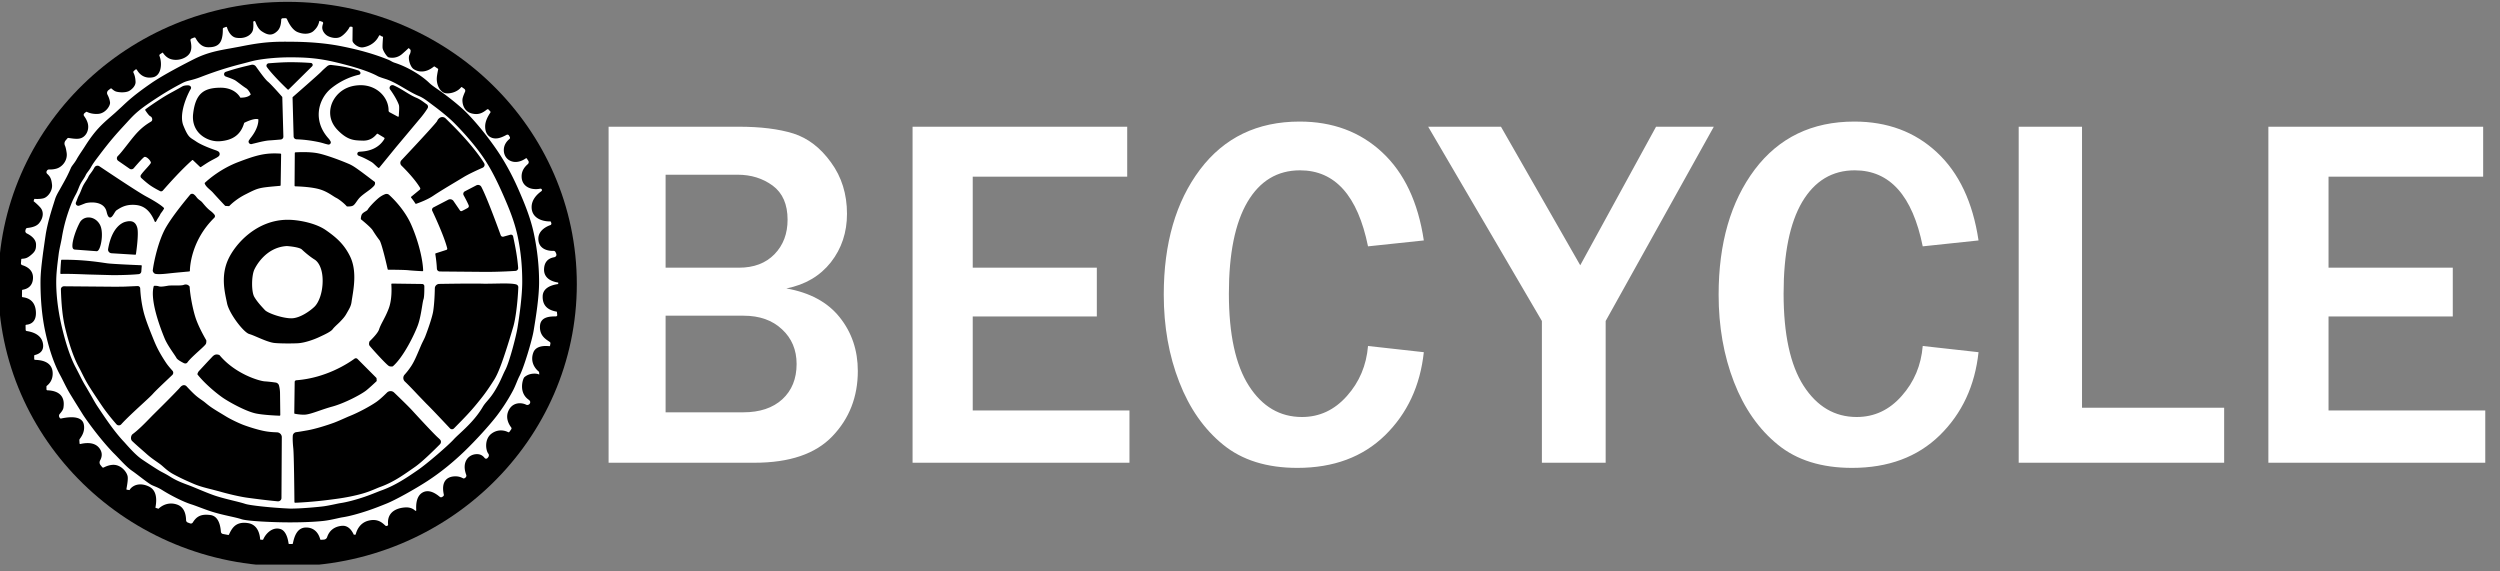 <?xml version="1.0" encoding="utf-8"?>
<svg viewBox="0 0 140 32" width="140px" height="32px" xmlns="http://www.w3.org/2000/svg">
  <rect x="0" y="0" width="140" height="32" fill="#808080" stroke="none"/>
  <defs>
    <clipPath id="A">
      <path d="M0 1089.954h1080V0H0z"/>
    </clipPath>
  </defs>
  <g clip-path="url(#A)" transform="matrix(0.03, 0, 0, -0.029, -0.001, -1090.251)" style="transform-origin: 0.001px 1090.25px;">
    <path d="M 1076.723 541.669 C 1076.723 240.687 834.957 -3.308 536.723 -3.308 C 238.489 -3.308 -3.277 240.687 -3.277 541.669 C -3.277 842.651 238.489 1086.646 536.723 1086.646 C 834.957 1086.646 1076.723 842.651 1076.723 541.669"/>
    <path d="M543.686 475.562c-16.18 0-43.578 9.645-49.241 15.938l-.769.853c-6.365 7.066-13.579 15.075-18.969 24.506-5.537 9.69-5.501 40.286.063 52.804 1.952 4.394 20.235 42.976 60.608 45.401 6.448-.399 23.841-2.362 28.186-6.707 5.883-5.883 15.911-14.429 23.696-19.383 7.255-4.618 15.009-17.76 15.009-40.797 0-24.167-7.655-42.64-15.242-50.227-8.614-8.614-26.842-21.675-41.756-22.353-.513-.023-1.042-.035-1.585-.035m-2.294 494.533c-12.434 0-25.562-1-38.257-1.967l-1.422-.109a4.63 4.63 0 0 1-3.877-2.665 4.6 4.6 0 0 1 .385-4.655c12.013-17.225 38.429-42.992 38.695-43.25s.608-.387.951-.387a1.36 1.36 0 0 1 .976.41l43.755 44.707a3.79 3.79 0 0 1 .845 4.029c-.533 1.411-1.797 2.357-3.3 2.469-12.962.967-25.276 1.418-38.751 1.418m-59.18-110.199c.264-3.207.377-17.314-14.826-36.652-.258-.327-.723-1.049-1.593-2.404l-1.013-1.573a4.68 4.68 0 0 1-.192-4.845c.839-1.543 2.427-2.501 4.144-2.501a4.87 4.87 0 0 1 1.31.183c1.727.482 3.435.906 5.414 1.397l5.522 1.4c6.881 1.799 16.224 3.841 21.807 4.174 4.714.28 9.316.686 13.767 1.078l7.361.627a5.49 5.49 0 0 1 5.056 5.616l-2.002 76.069c-.008.309-.121.606-.32.843-.809.962-19.884 23.619-26.825 29.492-5.067 4.288-16.99 21.604-22.081 28.997-1.504 2.185-3.985 3.488-6.639 3.488a8.06 8.06 0 0 1-1.894-.225l-2.34-.562-11.215-2.765c-11.897-3.112-21.756-5.903-34.133-10.197-1.936-.672-3.209-2.43-3.245-4.479a4.79 4.79 0 0 1 3.092-4.595l3.689-1.386c7.424-2.659 12.596-4.972 14.958-6.69 2.229-1.621 4.66-3.528 7.234-5.547 4.109-3.226 8.359-6.56 12.033-8.898 4.588-2.92 7.881-9.93 8.8-12.054-1.101-1.506-5.606-6.251-18.622-6.251l-.844.007c-1.958 3.793-11.498 19.226-37.032 19.226-.391 0-.787-.004-1.186-.011-16.291-.296-26.944-3.589-34.542-10.677-8.273-7.719-13.14-20.3-15.315-39.593-1.645-14.579 2.121-27.472 10.888-37.284 8.787-9.833 22.475-15.941 35.724-15.941.992 0 1.985.035 2.952.104 25.015 1.787 39.565 13.077 45.741 35.512 2.591 1.368 14.589 7.462 22.766 7.462 1.403 0 2.611-.184 3.601-.545m135.164 104.905a10.15 10.15 0 0 1-6.761-2.575c-3.57-3.179-8.35-7.557-10.845-10.365-4.168-4.688-52.729-48.509-53.219-48.951a1.37 1.37 0 0 1-.45-1.05l1.992-75.184c.077-2.933 2.439-5.325 5.376-5.444 14.166-.577 26.99-2.242 41.581-5.397 2.964-.641 6.821-1.705 11.157-3.078 1.18-.375 3.16-.897 6.052-1.598a4.38 4.38 0 0 1 1.026-.124c1.489 0 2.888.811 3.654 2.117a4.19 4.19 0 0 1 .036 4.207c-1.332 2.378-2.298 3.891-2.952 4.624-17.428 19.546-19.899 39.128-18.902 52.114 1.358 17.706 10.181 34.88 23.601 45.942 20.758 17.112 41.209 23.563 51.552 25.884a3.35 3.35 0 0 1 2.432 2.146 3.36 3.36 0 0 1-.512 3.209l-1.597 2.055c-.16.206-.377.363-.624.45-14.039 4.936-26.905 7.855-44.41 10.075l-6.946.867a10.31 10.31 0 0 1-1.241.076m87.095-132.772a1.3 1.3 0 0 0 .687-.198l11.719-7.303c.898-.56 1.182-1.723.648-2.65-10.457-18.118-28.219-23.169-41.279-24.215l-5.598-.471a3.95 3.95 0 0 1-3.605-3.359 3.95 3.95 0 0 1 2.378-4.316l2.869-1.195c6.14-2.478 12.262-5.614 20.47-10.483 2.737-1.624 4.765-3.613 7.332-6.131 1.665-1.633 3.551-3.483 5.932-5.507a1.36 1.36 0 0 1 .885-.326 1.57 1.57 0 0 1 .136.007c.369.037.707.223.937.515l30.921 39.198 43.169 53.296c6.401 7.608 12.439 15.975 16.151 22.381a5.68 5.68 0 0 1-1.549 7.437l-3.631 2.711c-5.079 3.825-9.876 7.438-15.744 9.953-7.187 3.081-13.712 7.226-20.62 11.614-6.819 4.332-13.87 8.811-21.902 12.423a5.27 5.27 0 0 1-2.175.464 5.4 5.4 0 0 1-1.775-.3c-1.625-.562-2.853-1.824-3.37-3.462-.52-1.647-.236-3.397.778-4.801 5.902-8.167 13.397-20.994 16.303-29.711.983-2.949.522-10.12.151-15.882l-.312-5.689c-.023-.755-.652-1.206-1.245-1.206-.208 0-.411.054-.603.16l-15.05 8.333c-.023.013-.046.024-.069.035-1.269.61-2.078 1.921-2.061 3.34.139 12.107-4.989 24.318-14.069 33.503-9.883 9.997-23.373 15.502-37.986 15.502a58.3 58.3 0 0 1-2.165-.04c-35.325-1.288-48.139-26.559-51.225-34.274-3.513-8.784-9.492-31.515 10.827-52.818 18.157-19.036 30.013-19.402 45.023-19.867l1.543-.048a34.2 34.2 0 0 1 1.148-.019c13.922 0 21.118 8.376 24.576 12.402l.479.556c.244.28.597.441.971.441M298.382 721.437a4.07 4.07 0 0 1 2.317-.721c1.246 0 2.437.559 3.268 1.532l.889 1.042c9.007 10.555 32.934 38.593 54.018 57.797a.86.86 0 0 0 .581.223.88.88 0 0 0 .62-.254l13.334-13.166a1.36 1.36 0 0 1 .96-.394c.273 0 .549.082.786.249a467.19 467.19 0 0 0 10.526 7.182c5.255 3.494 9.8 5.97 14.613 8.591l4.133 2.264c.96.531 2.03 1.339 3.164 2.194l.116.088c1.641 1.237 2.522 3.2 2.357 5.25a5.93 5.93 0 0 1-3.157 4.793c-2.194 1.158-2.951 1.469-3.329 1.602-7.841 2.758-27.211 9.981-37.69 17.446-1.826 1.301-3.449 2.363-4.882 3.301-7.557 4.946-10.685 6.993-18.695 27.313-7.117 18.053 1.544 46.768 12.023 67.622.345.686.824 1.514 1.426 2.461 1.061 1.673 1.201 3.405.391 4.877-.926 1.686-2.942 2.692-5.394 2.692-4.609 0-8.115-.704-10.421-2.092-6.475-3.898-11.599-6.79-16.553-9.585-7.451-4.205-13.885-7.837-22.476-13.548-12.802-8.512-22.269-15.208-29.789-21.073-.553-.431-.69-1.21-.317-1.803 6.676-10.617 9.062-11.572 9.846-11.886 1.328-.531 2.893-2.696 3.106-5.267.123-1.488-.187-3.539-2.36-4.859-19.388-11.772-28.782-24.147-41.783-41.273l-4.617-6.086c-6.478-8.551-11.158-14.729-15.434-19.047-1.226-1.238-1.872-2.946-1.772-4.686s.939-3.371 2.302-4.465l21.412-15.355c.978-.701 2.13-1.072 3.331-1.072a5.7 5.7 0 0 1 4.4 2.066c10.31 12.427 16.852 19.667 19.443 21.518.389.277.841.413 1.382.413 2.125 0 5.361-2.135 8.052-5.311 2.268-2.679 3.287-5.091 3.12-6.091-.279-1.678-4.972-7.051-8.742-11.368s-7.672-8.786-9.839-12.218c-1.271-2.011-.822-4.625 1.037-6.117.799-.776 9.073-8.761 16.435-14.052 7.206-5.179 16.84-10.199 17.862-10.727m527.23 142.72a8.58 8.58 0 0 1-5.358-1.883c-1.93-1.553-3.356-3.484-4.237-5.74-1.148-2.734-27.349-32.488-66.75-75.799a7.53 7.53 0 0 1 .211-10.351c7.179-7.282 24.926-26.029 34.645-42.776.726-1.252.459-2.836-.638-3.768l-15.786-13.419c-.556-.472-.642-1.298-.195-1.875 1.962-2.534 3.651-4.851 5.164-7.086.826-1.22 1.669-2.547 2.655-4.178.253-.419.701-.659 1.168-.659a1.35 1.35 0 0 1 .465.082c7.448 2.7 21.447 8.279 31.515 15.303 11.275 7.866 29.17 18.949 43.549 27.854l13.454 8.371c9.873 6.216 26.441 14.003 35.437 18.09 1.62.737 2.853 2.134 3.383 3.833.527 1.689.309 3.526-.597 5.039a202.15 202.15 0 0 1-6.003 9.441c-17.528 25.886-40.804 51.095-53.119 63.818l-2.102 2.176-10.729 10.982a8.6 8.6 0 0 1-6.132 2.545m-312.959-70.186c-22.077 0-38.149-4.943-68.072-16.77-31.546-12.467-53.922-32.041-62.079-39.878-.369-.355-.509-.887-.361-1.377 1.325-4.414 5.556-8.287 9.647-12.033 2.075-1.9 4.221-3.865 5.86-5.802 5.815-6.872 22.264-24.919 22.429-25.1.239-.263.571-.421.924-.443l6.11-.382c.028-.002.057-.003.085-.003.371 0 .729.152.987.422 4.681 4.902 14.845 14.328 30.328 22.392l1.265.659c23.203 12.09 23.203 12.09 62.873 15.692.695.063 1.231.641 1.242 1.34l.868 59.534c.011.727-.551 1.335-1.277 1.382-3.84.247-7.382.367-10.829.367m53.21 2.504c-4.65 0-9.459-.14-14.294-.418-.719-.04-1.282-.633-1.287-1.353l-.414-62.935c-.005-.742.585-1.353 1.327-1.373 8.894-.246 31.145-1.302 45.638-5.776 10.58-3.265 18.626-8.64 24.499-12.565 2.462-1.645 4.587-3.065 6.34-3.941 5.144-2.572 14.921-10.674 19.374-16.054.245-.297.604-.476.989-.494.758-.035 1.498-.052 2.2-.052 4.384 0 7.52.685 9.32 2.035 2.252 1.689 3.995 4.275 6.011 7.269 2.03 3.012 4.331 6.426 7.618 9.541 3.507 3.322 8.089 6.769 12.131 9.81 3.832 2.884 7.142 5.373 9.225 7.457a68.23 68.23 0 0 0 1.251 1.211c2.587 2.464 5.032 4.791 4.1 9.444-.067.33-.254.625-.525.827-3.54 2.628-7.651 5.914-11.627 9.092l-12.562 9.76-4.145 3.074c-5.659 4.248-12.703 9.534-19.922 12.71-21.343 9.392-44.843 17.76-57.148 20.35-7.503 1.58-16.956 2.381-28.099 2.381M247.426 694.698c14.095 0 30.027-3.825 41.327-32.199a1.36 1.36 0 0 1 1.161-.856c.036-.004.072-.005.108-.005.478 0 .925.252 1.173.668a45.4 45.4 0 0 1 1.575 2.848c.894 1.778 1.95 3.447 2.971 5.061 1.305 2.063 2.538 4.012 3.424 6.123.445 1.058 1.371 2.337 2.444 3.818 1.247 1.723 2.66 3.674 3.938 6.079l.544 1.057c.263.526.161 1.161-.255 1.577-7.237 7.249-23.697 16.832-32.865 21.898-14.472 7.998-65.936 43.478-87.39 58.362-1.066.739-2.311 1.13-3.601 1.13a6.41 6.41 0 0 1-5.517-3.18c-.514-.883-1.003-1.76-1.455-2.609-1.844-3.473-3.935-6.36-5.779-8.907-1.769-2.442-3.296-4.551-4.13-6.539-1.247-2.966-3.06-5.833-4.979-8.868-1.609-2.543-3.273-5.174-4.719-8.05-1.38-2.744-2.496-5.636-3.676-8.698-1.397-3.62-2.841-7.364-4.814-11.041-.966-1.8-1.856-4.267-2.797-6.879-.717-1.992-1.459-4.051-2.263-5.883a4.72 4.72 0 0 1 .37-4.554c.904-1.384 2.413-2.211 4.035-2.211.545 0 1.088.094 1.617.279 2.73.955 5.478 2.107 7.686 3.032l3.637 1.473c1.851.674 6.708 1.675 12.505 1.675 8.686 0 23.782-2.33 27.29-17.933 1.758-7.817 3.715-11.153 6.546-11.153 2.867 0 5.125 3.795 7.515 7.814 1.51 2.54 3.072 5.165 4.393 6.066 6.929 4.725 15.554 10.605 29.981 10.605m-82.01-24.374c-7.168 0-13.378-3.767-16.611-10.076-7.847-15.315-13.847-35.119-13.659-45.086.034-1.789.123-6.54 4.578-6.885l40.763-3.16c.035-.003.071-.004.105-.004.067 0 .133.005.199.015 1.558.229 2.96 1.59 4.284 4.16 4.498 8.728 8.156 33.93 1.532 46.871-4.473 8.737-12.593 14.165-21.191 14.165m76.634-7.19c-2.355 0-5.02-.427-8.147-1.306-5.764-1.621-25.114-10.198-32.113-52.501-.325-1.961.197-3.976 1.43-5.529 1.225-1.541 3.054-2.497 5.019-2.623l44.077-2.813c.03-.002.059-.004.088-.004.672 0 1.251.494 1.35 1.168.233 1.593 5.692 39.167 2.455 51.037-2.307 8.46-6.939 12.571-14.159 12.571m479.514 52.625a6.96 6.96 0 0 1-2.424-.435c-4.335-1.609-9.123-4.563-13.137-8.105-8.656-7.638-17.851-18.237-19.692-21.921-.569-1.138-2.475-2.316-4.316-3.456-2.526-1.561-5.388-3.332-6.705-5.965-.963-1.926-1.548-4.688-1.738-8.208-.023-.427.155-.84.481-1.116 11.781-9.968 19.441-17.412 21.571-20.962 4.27-7.116 8.602-13.615 12.876-19.313 3.136-4.181 10.734-35.158 15.128-55.819.133-.628.687-1.078 1.33-1.081 8.973-.034 30.62-.205 37.8-1.05 5.435-.639 16.971-1.337 25.692-1.809.024-.002.049-.002.074-.002a1.36 1.36 0 0 1 .952.387c.273.266.423.634.412 1.016-.524 19.045-7.579 53.687-22.159 88.149-12.419 29.354-34.754 51.64-41.302 57.771-1.323 1.238-3.043 1.919-4.843 1.919m118.699-10.32c-1.267 0-2.523-.327-3.634-.946l-27.449-14.748c-2.428-1.306-3.417-4.283-2.252-6.778 5.729-12.276 23.155-51.947 27.913-72.519.266-1.149-.364-2.324-1.466-2.732l-19.893-6.635c-.631-.211-1.019-.846-.917-1.504 1.559-10.087 2.553-19.606 2.952-28.292.137-2.973 2.571-5.309 5.543-5.319l73.343-.669 12.125-.118c27.772 0 52.898 1.723 55.672 1.92 1.44.102 2.752.758 3.696 1.849a5.56 5.56 0 0 1 1.336 4.078c-1.573 21.397-5.257 40.511-8.896 58.255l-.534 2.567a4.13 4.13 0 0 1-4.017 3.268 4.09 4.09 0 0 1-1.141-.163l-12.787-3.694a4.26 4.26 0 0 0-1.178-.168c-1.797.001-3.405 1.141-3.999 2.84-5.946 16.981-26.126 73.907-36.191 93.463-1.183 2.297-3.523 3.724-6.107 3.724-1.227 0-2.435-.334-3.497-.964l-21.361-11.502a5.62 5.62 0 0 1-2.072-7.456c2.526-4.76 7.108-13.612 9.409-19.407.772-1.944.027-4.104-1.772-5.137-3.155-1.813-7.599-4.308-10.847-5.899-.392-.192-.809-.289-1.241-.289-.952 0-1.831.476-2.35 1.272l-12.172 18.39c-1.392 2.074-3.716 3.313-6.216 3.313m-481.584 10.569a4.97 4.97 0 0 1-3.893-1.864c-20.936-26.023-35.511-46.367-44.555-62.196-14.769-25.845-23.433-68.869-25.118-84.528a1.35 1.35 0 0 1 .062-.575c1.351-4.076 3.681-5.272 5.397-5.558 1.765-.294 3.871-.437 6.44-.437 6.037 0 13.315.797 20.251 1.613 7.626.898 29.465 2.949 35.976 3.557.698.065 1.233.648 1.239 1.349.042 5.779 1.678 57.746 45.488 102.265a4.55 4.55 0 0 1 .43 5.898c-1.878 2.569-4.65 5.322-7.806 7.749-5.645 4.343-10.65 10.598-13.64 14.336l-1.608 1.987c-1.178 1.414-2.603 2.51-4.111 3.669-2.156 1.659-4.386 3.374-6.484 6.371-1.665 2.378-3.42 4.218-5.217 5.469-.842.585-1.828.895-2.851.895M122.787 561.366c11.229 0 25.844-.572 41.318-1.178l46.349-1.29c22.641 0 40.219 1.036 48.393 1.923a5.56 5.56 0 0 1 4.944 5.105l.234 3.316c.172 2.555.351 5.196.613 7.267.048.379-.065.761-.311 1.052a1.37 1.37 0 0 1-.986.484c-8.657.36-52.374 2.23-62.834 3.657l-5.815.855c-14.151 2.139-40.491 6.119-75.223 6.119-1.329 0-2.676-.006-4.029-.018-.701-.006-1.284-.543-1.347-1.242-.721-7.937-1.197-16.051-1.455-24.804-.011-.378.136-.745.406-1.011a1.36 1.36 0 0 1 .958-.394c.02 0 .039.001.059.001 2.476.107 5.33.158 8.726.158m414.268 104.455c-57.799 0-98.476-46.652-111.716-78.009-12.52-29.652-6.493-58.948-2.505-78.334l1.001-4.935c3.87-19.739 30.877-56.318 41.491-59.351 3.735-1.067 9.396-3.571 15.389-6.221 10.109-4.471 21.567-9.539 30.283-10.88 4.366-.671 15.079-1.105 27.293-1.105 6.572 0 12.76.135 17.423.38 13.618.717 31.091 7.572 39.269 11.509l2.262 1.085c9.547 4.575 20.368 9.759 23.853 14.638 2.073 2.903 5.46 6.178 8.734 9.344 2.172 2.101 4.224 4.084 5.758 5.837.383.438.842.94 1.359 1.503 2.582 2.821 6.485 7.083 9.479 12.611l2.302 4.161c3.649 6.525 6.533 11.678 7.449 18.708.359 2.746.857 5.924 1.385 9.289 3.328 21.223 8.357 53.295-4.353 79.644-11.013 22.834-24.923 35.729-45.226 50.286-17.992 12.899-48.02 19.31-68.307 19.808l-2.623.032M289.16 538.336a41.43 41.43 0 0 1-.942-.011c-.605-.013-1.129-.423-1.288-1.006-7.25-26.671 11.833-79.213 20.374-100.565 3.856-9.64 11.168-20.754 16.508-28.87 2.508-3.813 4.674-7.105 5.58-8.916 1.562-3.123 8.284-7.097 13.648-9.881a6.44 6.44 0 0 1 2.916-.717c1.633 0 3.02.686 3.808 1.882 3.769 5.724 13.517 14.901 21.349 22.275 8.335 7.847 12.717 12.038 13.408 14.112.592 1.776.789 3.847.586 6.157-.016.193-.075.38-.169.549-5.358 9.543-15.091 27.938-20.08 43.903-5.101 16.322-10.048 43.385-10.804 59.095a1.36 1.36 0 0 1-.263.742c-1.807 2.463-4.242 3.765-7.042 3.765-1.299 0-2.652-.278-4.023-.826-2.422-.969-8.14-1.103-13.958-1.103l-2.991.008-2.848.007c-4.121 0-7.275-.075-9.269-.437l-.963-.176c-3.76-.688-8.439-1.545-12.165-1.545-1.796 0-3.235.199-4.279.59-1.713.642-4.1.968-7.093.968m442.685 4.288c-.376 0-.736-.155-.994-.429a1.37 1.37 0 0 1-.368-1.037c.483-6.533 1.557-29.217-4.891-46.784-3.554-9.682-7.293-17.049-10.591-23.549-3.062-6.036-5.706-11.247-7.443-16.803-1.547-4.951-7.627-12.85-17.583-22.843a1.36 1.36 0 0 1-.341-.571c-1.04-3.471-.993-6.092.139-7.79 2.092-3.138 31.126-36.545 36.2-39.364 1.166-.647 2.641-.975 4.384-.975.74 0 1.544.059 2.387.175.272.038.526.157.729.341 19.995 18.084 40.202 61.61 46.35 78.689 4.078 11.328 6.431 26.298 8.149 37.228.95 6.044 1.77 11.263 2.51 13.235 1.467 3.915 1.685 16.024 1.61 25.493-.018 2.28-1.888 4.162-4.168 4.194l-56.079.79m-67.561-144.211c-.918 0-1.79-.294-2.522-.85-11.401-8.662-52.925-37.263-108.586-41.631-1.744-.136-3.076-1.553-3.098-3.296l-.756-60.062c-.008-.656.452-1.226 1.095-1.356 4.033-.815 10.25-1.786 16.956-1.786 7.126 0 16.478 3.338 28.318 7.564 7.377 2.633 15.738 5.617 24.666 8.129 22.646 6.369 54.31 23.533 63.79 31.555 5.729 4.847 13.29 12.066 18.625 17.27.281.274.43.656.41 1.049l-.245 4.658c-.017.328-.152.639-.38.876l-35.259 36.598a4.21 4.21 0 0 1-3.014 1.282m-259.794 7.304c-3.583 0-6.083-2.002-8.953-5.232-1.338-1.505-4.017-4.406-7.12-7.765l-17.5-19.543c-1.053-1.474-1.845-3.183-2.353-5.078-.11-.408-.024-.843.232-1.18 14.107-18.543 38.136-38.82 49.933-46.685 13.812-9.208 42.276-25.127 59.858-28.643 13.149-2.63 32.717-3.713 43.211-4.125.018 0 .036-.001.054-.001.353 0 .692.137.947.383.268.258.419.615.418.987l-.516 43.607c-.186 4.821-.832 9.345-1.922 13.447-.79 2.973-3.281 5.181-6.347 5.624-5.572.806-13.601 1.853-20.206 2.265-10.158.635-55.252 14.309-84.428 50.601a1.36 1.36 0 0 1-.628.438c-1.824.614-3.311.9-4.68.9M119.468 537.391c-1.572 0-3.041-.621-4.137-1.748a5.74 5.74 0 0 1-1.639-4.197c.846-31.004 3.314-54.389 7.767-73.596 7.69-33.163 16.409-59.073 25.916-77.011 1.943-3.665 3.809-7.533 5.785-11.628 3.445-7.14 7.35-15.232 12.431-23.701 6.652-11.086 14.241-22.774 20.338-32.166l3.116-4.803c7.475-11.552 17.013-24.217 28.352-37.642 1.117-1.322 2.75-2.08 4.48-2.08a5.84 5.84 0 0 1 4.417 2.016c9.121 10.53 25.427 26.072 38.53 38.559 9.45 9.007 17.61 16.785 20.616 20.336 4.6 5.437 18.387 18.945 28.453 28.809l7.709 7.576a6.06 6.06 0 0 1 .322 8.243c-4.075 4.716-8.685 10.221-11.969 15.297-2.653 4.1-9.411 14.811-14.856 25.702-4.411 8.82-7.419 16.573-10.073 23.414l-.589 1.517c-6.189 15.944-13.204 34.015-16.721 49.184-3.254 14.034-5.329 29.214-6.002 43.9-.115 2.514-2.181 4.484-4.702 4.484l-.15-.002-10.904-.497-13.51-.614c-3.813-.132-10.569-.198-20.083-.198l-92.815.845-.082.001m762.699 5.24c-19.742 0-47.358-.415-62.062-.663-4.65-.077-8.357-3.789-8.439-8.449-.311-17.428-1.306-32.127-2.958-43.688-1.619-11.334-9.769-35.599-14.851-49.144-1.003-2.672-2.449-5.675-3.979-8.854-1.235-2.566-2.512-5.219-3.592-7.788l-4.034-9.756c-4.955-12.089-9.234-22.529-14.818-31.277-3.827-5.995-7.808-11.316-12.171-16.267-3.411-3.87-3.179-9.736.529-13.354 7.599-7.413 16.637-17.355 24.612-26.127l15.655-16.814c8.001-8.001 26.525-28.349 38.783-41.814l5.153-5.657a5.05 5.05 0 0 1 3.724-1.646c1.395 0 2.741.587 3.694 1.61l7.574 7.999c9.873 10.349 22.161 23.228 34.827 39.273l.678.858c10.135 12.836 17.459 22.109 31.766 45.489 4.676 7.642 8.406 16.918 11.74 25.803 8.013 21.354 19.055 58.848 24.315 77.636 4.23 15.106 8.097 46.824 9.195 75.42.098 2.551-1.535 4.84-3.972 5.565-4.275 1.272-11.334 1.84-22.889 1.84-5.531 0-11.502-.129-17.275-.254l-16.231-.242c-2.654 0-4.936.033-6.977.101-3.978.133-10.033.2-17.997.2M343.39 346.458a6.46 6.46 0 0 1-2.862-.674c-2.258-1.125-3.527-2.668-4.998-4.455-.577-.702-1.174-1.428-1.893-2.207-15.039-16.323-29.575-31.215-40.188-42.088l-8.61-8.843-5.103-5.402c-8.274-8.841-20.78-22.2-31.953-30.722-1.849-1.411-3.063-3.982-3.247-6.878-.172-2.71.605-5.126 2.132-6.631 5.993-5.908 12.523-11.801 18.286-17l8.202-7.479c6.967-6.517 13.951-11.552 19.563-15.598 3.382-2.438 6.302-4.543 8.565-6.482 1.089-.934 2.3-2.04 3.581-3.211 4.706-4.301 10.564-9.653 18.325-14.007 13.965-7.834 24.957-12.993 39.224-19.256 10.314-4.529 22.661-7.729 33.555-10.552l12.463-3.371c19.147-5.711 40.514-10.728 53.171-12.487l2.368-.329c11.079-1.546 31.703-4.424 54.354-6.622.211-.021.422-.031.631-.031 3.532 0 6.423 2.882 6.442 6.423l.624 117.369c.026 5.128-3.967 9.282-9.09 9.457-9.311.317-16.996.946-26.52 3.093-7.646 1.723-20.89 5.477-35.131 10.847-7.47 2.817-24.059 10.712-34.108 17.172l-8.348 5.238c-5.044 3.124-10.261 6.356-16.505 10.62-5.69 3.885-10.222 7.774-13.531 10.614l-.506.434c-1.55 1.328-3.491 2.728-5.74 4.348-3.612 2.604-8.107 5.845-12.55 10.001-3.966 3.711-10.171 10.209-15.808 16.556a6.42 6.42 0 0 1-4.795 2.153m385.681-11.512a9.25 9.25 0 0 1-6.685-2.826c-8.266-8.493-14.996-14.607-20.004-18.17-10.916-7.767-32.384-20.061-50.67-27.545-1.552-.635-4.396-1.944-7.998-3.6-6.05-2.782-14.334-6.593-19.95-8.746-13.87-5.317-35.432-12.235-49.997-14.861l-3.108-.564c-5.805-1.056-11.809-2.149-17.596-2.901a7.53 7.53 0 0 1-6.524-6.936c-.535-7.83.23-16.991.99-24.963 1.201-12.62 1.896-82.095 2.08-103.088a1.36 1.36 0 0 1 1.365-1.353c.018 0 .035 0 .052.001 13.335.507 30.491 1.846 47.07 3.673 13.608 1.5 28.56 3.615 35.249 4.629 9.454 1.432 27.917 4.637 45.345 9.999 9.312 2.865 16.906 6.18 23.009 8.845 2.989 1.304 5.571 2.431 7.728 3.226 23.349 8.602 41.775 21.908 58.031 33.647l6.895 4.955c13.048 9.285 34.992 31.542 46.91 43.983 2.45 2.557 2.47 6.57.043 9.134-1.155 1.219-2.318 2.362-3.455 3.396-7.892 7.175-38.235 41.165-48.243 52.507-6.571 7.448-22.116 23.07-33.999 34.864-1.751 1.737-4.072 2.694-6.538 2.694M541.453 108.1c-33.162 1.459-74.683 5.999-83.837 9.167-5.449 1.887-13.045 3.823-21.841 6.065-9.963 2.539-21.256 5.418-31.863 8.874-10.123 3.299-26.275 10.268-36.964 14.879l-6.653 2.855c-3.508 1.485-7.063 2.863-10.501 4.196-9.997 3.876-20.336 7.884-31.622 15.234-6.193 4.032-10.879 6.567-14.645 8.603-2.118 1.146-3.948 2.136-5.619 3.158-7.015 4.293-24.728 16.227-33.338 22.345-10.429 7.41-22.223 20.834-32.458 32.834-18.171 19.619-35.159 45.954-47.564 65.182l-2.809 4.352c-3.395 5.246-6.955 11.83-10.725 18.801l-10.523 18.778c-5.119 8.532-8.903 16.373-12.563 23.957l-5.945 11.949c-9.584 18.083-18.393 44.285-26.183 77.879-4.958 21.378-10.866 54.07-10.866 88.412 0 16.513 2.048 33.246 4.029 49.428l.485 3.97c.769 6.327 2.136 12.865 3.459 19.187 1.142 5.46 2.221 10.618 2.915 15.541 3.65 21.429 8.627 39.748 16.635 61.214 2.485 6.658 5.528 13.359 9.046 19.915 2.093 3.901 3.597 7.801 5.052 11.572 1.18 3.058 2.294 5.947 3.641 8.625 1.414 2.813 3.075 5.438 4.68 7.976 2.021 3.195 3.93 6.213 5.29 9.451.728 1.734 2.199 3.766 3.903 6.119 1.934 2.67 4.126 5.698 6.097 9.408 3.411 6.419 8.173 12.923 13.215 19.81l1.513 2.069c21.951 30.056 31.722 41.066 47.91 59.307l3.606 4.065c15.755 17.774 22.276 25.13 61.778 51.393 13.169 8.755 25.224 15.971 41.61 24.908 5.634 3.073 9.599 4.118 15.087 5.563 4.917 1.296 11.037 2.908 20.315 6.606 34.109 13.595 58.353 20.579 79.471 26.102l6.735 1.84c6.36 1.773 12.938 3.607 20.176 4.891 17.74 3.15 39.551 4.956 59.84 4.956 29.576 0 53.022-1.563 85.347-9.558 37.024-9.156 63.618-18.307 79.04-27.197.049-.029.1-.053.152-.076 4.88-2.058 8.409-3.222 13.294-4.832l.554-.183c11.685-3.854 23.6-11.086 35.124-18.079 9.248-5.614 17.983-10.915 26.623-14.618 7.912-3.391 14.127-8.263 21.324-13.904l5.387-4.187c15.756-12.048 30.323-24.574 38.968-33.507 9.52-9.836 33.77-35.824 53.277-64.633 16.54-24.427 29.655-53.491 39.232-76.082 10.17-23.991 20.6-49.854 26.582-79.017 5.722-27.9 8.504-56.416 8.504-87.179 0-28.529-5.558-68.241-8.871-89.373-2.582-16.473-15.207-66.4-22.62-81.003-1.88-3.703-3.756-8.027-5.741-12.605-1.964-4.526-3.993-9.205-6.123-13.484-9.638-19.355-16.485-27.558-21.986-34.148-3.148-3.77-5.866-7.026-8.424-11.515-12.696-22.284-30.275-39.184-43.112-51.523-4.528-4.353-8.438-8.113-11.12-11.177-10.144-11.594-49.186-46.513-66.953-59.155l-.948-.675c-18.089-12.873-40.601-28.895-66.988-38.616-2.583-.952-5.859-2.3-9.653-3.86-6.053-2.49-13.586-5.588-21.607-8.421-16.683-5.894-33.469-10.447-44.904-12.18-2.509-.38-6.098-1.169-10.253-2.082-7.5-1.648-16.835-3.7-25.597-4.665-13.218-1.457-38.384-3.9-58.477-3.902m-11.383 901.589c-33.39 0-54.424-3.785-82.701-9.558l-17.245-3.292c-22.284-4.098-43.333-7.969-67.672-20.617-16.579-8.616-57.635-30.446-80.746-47.028-31.335-22.484-42.448-33.347-54.213-44.847l-12.744-12.132-6.734-6.079c-17.629-15.842-30.367-27.289-49.442-58.445-1.921-3.137-3.97-6.314-5.953-9.385-3.552-5.505-6.908-10.705-9.493-15.572-2.001-3.765-4.265-6.892-6.264-9.652-1.908-2.636-3.557-4.912-4.454-7.05-2.316-5.513-4.948-11.587-8.493-18.638-2.373-4.717-5.129-9.813-8.048-15.208l-3.143-5.826-2.005-3.665c-3.015-5.457-6.131-11.1-7.984-17.231l-2.044-6.721c-5.533-18.148-11.254-36.914-15.121-59.616l-1.514-10.494-3.648-26.493-.512-4.194c-2.113-17.254-4.297-35.097-4.297-52.791 0-34.61 2.9-66.298 8.619-94.185 4.914-23.96 13.778-58.193 28.097-85.21 2.103-3.968 4.123-8.154 6.262-12.586 3.726-7.722 7.949-16.475 13.444-25.634l8.573-14.478 14.915-24.666c12.05-18.624 33.967-48.84 56.076-72.707 3.592-3.585 7.206-7.504 11.033-11.653 7.896-8.561 16.06-17.413 23.78-22.897 3.751-2.666 9.123-6.892 14.81-11.366 7.827-6.157 15.92-12.523 20.344-15.23 2.041-1.249 4.248-2.181 6.804-3.26 3.837-1.621 8.612-3.637 14.73-7.621 15.247-9.928 38.98-22.614 54.841-27.649 3.218-1.021 8.329-2.998 14.248-5.287 7.567-2.926 16.144-6.243 23.662-8.693 11.504-3.748 23.094-6.432 33.321-8.8 8.623-1.997 16.071-3.721 21.639-5.648 10.952-3.791 59.75-6.119 89.913-6.119 17.133 0 41.859.474 62.362 2.733 9.357 1.032 18.648 3.182 26.113 4.91 4.201.973 7.83 1.812 10.439 2.208 11.682 1.77 30.026 6.843 49.072 13.571 12.516 4.422 23.684 9.076 31.074 12.156l2.175.905c15.743 6.54 52.005 27.274 76.078 43.5 23.555 15.876 46.906 35.308 69.405 57.756 20.52 20.472 46.15 49.576 59.618 67.697 5.26 7.075 18.778 26.062 30.694 49.49 2.429 4.776 4.536 10.054 6.573 15.158 1.872 4.688 3.64 9.117 5.514 12.809 7.874 15.508 23.327 68.364 26.327 87.496l.737 4.66c3.286 20.718 9.404 59.281 9.404 88.877 0 30.712-3.278 62.264-9.742 93.78-6.352 30.972-17.837 59.4-29.056 85.864-12.369 29.176-26.764 55.966-42.786 79.627-17.649 26.063-37.649 51.218-54.872 69.012-9.267 9.574-24.837 22.966-41.651 35.823-3.681 2.815-7.26 5.383-10.721 7.866-6.51 4.671-12.132 8.705-16.253 12.805-15.769 15.692-41.664 31.281-64.434 38.791-2.917.961-4.544 1.917-6.427 3.023-1.538.903-3.128 1.838-5.557 2.863-25.165 10.619-54.01 19.173-88.184 26.149-27.82 5.68-59.967 8.56-95.546 8.56l-10.997.134m9.631-969.953c-.527 0-.96.385-1.03.916-1.165 8.936-4.689 24.453-15.185 27.95a19.4 19.4 0 0 1-6.152 1.01c-11.81 0-21.684-10.787-25.861-20.808-.236-.569-.776-.936-1.376-.936l-3.556.196c-.521.029-.94.455-.973.992-.521 8.331-3.773 28.032-22.674 31.035-2.513.399-4.918.601-7.147.601-16.867 0-23.232-11.229-28.307-22.73a1.31 1.31 0 0 0-1.196-.782c-.083 0-.166.008-.248.024l-9.842 1.898a4.73 4.73 0 0 0-3.797 4.216c-.629 7.44-2.542 30.083-19.708 32.361-2.869.38-5.425.565-7.814.565-13.168 0-19.511-6.01-24.984-15.034-.741-1.221-2.097-1.98-3.538-1.98-.513 0-1.018.094-1.499.279l-4.239 1.632c-1.875.722-3.132 2.471-3.202 4.456-.212 6.021-.856 24.344-16.523 30.153-3.818 1.416-7.696 2.134-11.525 2.134-11.912 0-20.099-6.824-23.067-9.757-.156-.154-.362-.24-.581-.24a.85.85 0 0 0-.259.042l-4.672 1.544c-.399.132-.632.529-.556.945 3.827 20.843-.31 34.419-12.297 40.351-5.447 2.697-10.785 4.063-15.866 4.063-10.46 0-17.384-5.819-20.135-10.802-.021-.037-.192-.142-.54-.142-.107 0-.214.01-.319.03-.752.145-1.712.289-2.641.429l-1.51.232c-.287.046-.537.2-.705.436s-.235.524-.186.812l.243 1.404c1.273 7.34 3.196 18.432 1.854 23.966-2.123 8.757-12.679 21.426-26.212 21.426-5.627 0-11.709-1.709-18.077-5.078-.365-.193-.773-.295-1.182-.295a2.5 2.5 0 0 0-2 .986l-3.051 3.978c-1.959 2.554-2.244 6.014-.726 8.815 4.768 8.802 3.953 17.445-2.356 24.994-4.749 5.684-11.807 8.566-20.979 8.566-4.13 0-8.669-.592-13.49-1.759-.099-.024-.199-.036-.299-.036-.654 0-1.189.511-1.217 1.163l-.363 5.912c-.063 1.029.237 2.059.845 2.9 4.445 6.142 10.041 15.769 7.351 28.404-1.294 6.078-6.315 13.323-22.889 13.323-7.023 0-14.341-1.311-19.244-2.411-.173-.039-.35-.058-.527-.058-.84 0-1.633.447-2.07 1.167l-.606 1.003c-1.311 2.173-1.068 4.933.604 6.865 4.132 4.773 6.43 8.772 6.831 11.884l.038.294c.6 4.618 2.007 15.434-4.889 23.607-5.035 5.967-13.472 9.226-25.075 9.688-.986.039-1.765.846-1.772 1.836l-.037 5.393c-.005.57.252 1.102.703 1.461 4.397 3.502 11.658 11.474 10.897 25.514-1.261 23.221-25.031 24.27-32.842 24.614-.888.039-1.591.77-1.598 1.663l-.051 6.022c-.007.78.506 1.452 1.247 1.635 10.744 2.652 16.092 9.279 15.468 19.165-.931 14.744-11.516 24.129-30.613 27.14-1.156.183-2.012 1.155-2.034 2.312l-.166 8.341c-.015.776.562 1.435 1.315 1.499 7.186.612 19.079 4.663 17.99 24.923-1.134 21.091-14.014 26.997-24.62 28.238-.809.094-1.41.786-1.399 1.61l.155 11.483c.009.684.509 1.26 1.188 1.368 6.74 1.074 18.2 5.278 19.224 21.367 1.018 15.991-10.353 23.022-20.07 26.104-1.514.481-2.5 1.904-2.399 3.462l.545 7.531c.059.738.678 1.33 1.41 1.348 7.057.169 10.843 2.265 15.756 6.331 8.655 7.162 10.706 11.422 10.448 21.704-.197 7.888-6.431 15.471-17.104 20.806-2.178 1.09-3.286 3.482-2.692 5.819l.561 2.213c.349 1.4 1.544 2.44 2.971 2.588 10.847 1.127 18.089 4.206 22.139 9.414 8.096 10.408 8.916 22.25 2.089 30.169-3.487 4.045-8.156 8.573-12.187 11.818-.22.177-.307.464-.224.729l1.123 3.502a.71.71 0 0 0 .674.494 69.32 69.32 0 0 1 4.76-.164c4.592 0 8.792.47 11.826 1.323 8.233 2.316 17.17 14.583 15.919 26.343-1.042 9.791-2.514 14.847-8.944 20.813a4.56 4.56 0 0 0-.803 5.684l.382.632c.813 1.35 2.315 2.188 3.92 2.188l.166-.002c.591-.021 1.176-.032 1.756-.032 4.283 0 8.222.568 12.045 1.736 10.838 3.312 21.078 16.07 18.723 30.908l-.109.689c-.74 4.678-1.439 9.096-3.064 12.888-1.426 3.322-.93 7.076 1.292 9.797l3.339 4.088a2.19 2.19 0 0 0 1.705.811 2.14 2.14 0 0 0 .318-.024l1.889-.28c4.453-.666 9.057-1.354 13.326-1.354 2.114 0 3.943.167 5.593.511 5.154 1.073 9.618 4.455 12.57 9.521 3.657 6.278 4.479 14.271 2.198 21.383-1.378 4.295-3.539 8.501-6.422 12.501-1.24 1.719-.941 4.121.68 5.469l2.806 2.332c.313.26.708.404 1.113.404a1.76 1.76 0 0 0 .786-.187c5.191-2.614 11.075-3.938 17.49-3.938a47.51 47.51 0 0 1 3.438.126c8.324.606 14.035 6.117 16.698 9.348 3.629 4.402 5.805 9.544 5.415 12.796-.588 4.894-2.167 9.814-4.828 15.043-1.49 2.925-.706 6.538 1.864 8.59l3.733 2.981a1.73 1.73 0 0 0 1.09.382 1.8 1.8 0 0 0 1.254-.51c3.212-3.094 6.135-5.009 8.689-5.69 3.267-.872 6.961-1.332 10.681-1.332 4.427 0 8.514.66 11.507 1.857 4.175 1.67 14.032 9.332 13.655 18.388-.297 7.144-1.52 12.71-3.847 17.518-.602 1.243-.274 2.76.796 3.69l3.14 2.725c.257.134.544.205.834.205a1.75 1.75 0 0 0 1.539-.894c3.797-6.882 10.987-15.087 23.676-15.087 1.922 0 3.937.194 5.988.576 4.896.913 8.883 3.919 11.53 8.695 5.231 9.438 4.416 23.789.995 32.501-.448 1.138.032 2.724 1.027 3.395l4.474 3.016c.139.094.277.114.368.114a.64.64 0 0 0 .54-.291c4.146-6.46 9.49-10.783 15.453-12.501a31.31 31.31 0 0 1 8.683-1.203c11.618 0 23.155 6.242 26.834 14.521 3.334 7.502 2.013 15.729.513 22.85-.328 1.56.497 3.134 1.962 3.742l4.765 1.978a2.37 2.37 0 0 0 .768.129c.871 0 1.664-.477 2.07-1.245 3.922-7.411 10.548-17.298 22.768-17.6l1.491-.019c18.925.001 24.068 9.483 25.966 23.718.529 3.97.592 8.486.553 11.576-.014 1.057.648 2.014 1.646 2.379l3.542 1.296c.097.035.19.082.277.138.273.178.596.272.936.272.56 0 1.199-.277 1.366-.896 2.25-8.367 8.116-18.663 17.245-20.139 2.242-.362 4.456-.546 6.577-.546 14.065 0 23.083 8.058 24.721 16.016.743 3.606.96 9.582.528 14.532-.092 1.063.627 2 1.673 2.18a2.06 2.06 0 0 0 .36.033c.831 0 1.583-.523 1.872-1.302l.08-.213c2.055-5.515 5.16-13.85 12.119-18.463 4.732-3.135 9.853-6.036 15.241-6.036 4.809 0 9.386 2.349 13.993 7.181 5.679 5.955 6.614 15.139 6.825 21.529.048 1.47 1.245 2.664 2.724 2.719l5.249.154a2.99 2.99 0 0 0 2.797-1.857c2.51-6.08 9.459-20.689 19.758-24.996 4.989-2.086 9.896-3.144 14.584-3.144 6.364.001 12.044 2.031 15.585 5.571 4.424 4.425 8.257 8.872 10.355 18.516.093.426.469.619.778.619a.83.83 0 0 0 .289-.053l.897-.35c.966-.382 1.965-.777 2.976-1.021.858-.207 1.547-.718 1.94-1.439.386-.709.443-1.549.159-2.365-.578-1.661-1.268-3.921-1.472-6.679-.529-7.143 5.016-14.47 10.684-17.427 4.308-2.247 9.62-3.59 14.21-3.59 3.692.001 6.935.823 9.638 2.445 5.957 3.573 13.307 11.852 16.384 18.454.243.522.775.861 1.388.883a16.7 16.7 0 0 0 .641.012 23.74 23.74 0 0 0 2.019-.093c.985-.088 1.72-.888 1.709-1.861l-.128-11.057-.143-13.699c0-2.99 3.022-6.423 5.85-8.637 3.807-2.981 8.168-4.69 11.963-4.69a12.11 12.11 0 0 1 1.762.126c4.941.727 21.7 4.487 29.905 22.365.254.553.812.924 1.389.924a1.37 1.37 0 0 0 .428-.07c.602-.198 1.118-.559 1.715-.978.96-.674 2.154-1.511 3.979-1.726.023-.011.078-.09.074-.143-.595-8.327-1.204-17.526-.892-21.268.484-5.812 8.315-17.456 10.913-18.255.943-.29 3.516-.965 7.024-.965 4.801 0 11.943 1.287 18.705 7.421 4.683 4.247 8.792 8.009 11.646 11.023.034.036.171.104.339.104.092 0 .135-.021.135-.021.614-.303 1.306-.985 1.974-1.643l.492-.481a3.96 3.96 0 0 0 1.192-3.147c-.157-2.241-.507-4.666-1.995-7.217-3.699-6.341.864-23.278 7.512-27.88 2.522-1.746 7.823-4.675 14.994-4.674 7.551 0 15.19 3.172 22.704 9.426.247.206.559.319.878.319a1.33 1.33 0 0 0 .753-.232l5.953-4.073c.445-.305.666-.842.563-1.369l-.077-.392c-1.288-6.586-2.748-14.052-2.511-19.509.502-11.525 5.635-21.377 13.078-25.098 1.725-.863 4.163-1.319 7.052-1.319 8.024.001 18.933 3.619 25.217 11.7.24.31.598.486.982.486a1.19 1.19 0 0 0 .685-.217l4.513-3.367a4.71 4.71 0 0 0 1.253-5.412c-2.52-5.954-4.791-11.623-4.907-15.541-.296-10.102 4.14-23.1 17.622-26.486 2.89-.726 5.529-1.079 8.069-1.079 8.461.001 14.108 3.988 20.097 8.806.41.33.904.504 1.429.504.599 0 1.162-.229 1.591-.646l3.086-3.421c.628-.696.714-1.729.208-2.511-4.227-6.544-9.83-16.476-9.68-27.129.236-16.742 10.328-22.707 19.695-22.707a24.7 24.7 0 0 1 3.68.283c4.425.674 10.004 2.912 16.58 6.651a3.26 3.26 0 0 0 1.608.428 3.27 3.27 0 0 0 2.86-1.687l1.55-2.802c.75-1.356.456-3.051-.699-4.031-4.908-4.159-10.703-11.374-10.434-22.127.321-12.824 9.536-22.131 21.912-22.131 6.112 0 12.605 2.318 18.777 6.705.381.271.797.413 1.203.413.688 0 1.259-.402 1.564-1.105.453-1.037 1.096-2.106 2.086-3.467 1.52-2.09 1.186-5.002-.778-6.776-5.36-4.84-12.381-12.791-11.463-25.899.951-13.585 11.367-22.362 26.538-22.36 2.65 0 5.358.285 8.048.85.189.04.382.06.573.06 1.125 0 2.146-.702 2.54-1.746l.029-.074c.42-1.107.05-2.376-.9-3.075-8.488-6.249-18.541-16.761-18.227-31.358.429-19.937 18.531-27.011 33.903-27.009l.769.005c.59.001 1.082-.336 1.274-.856.397-1.076.882-2.39.928-3.238.075-1.359-.646-2.582-1.754-2.976-5.292-1.882-22.559-9.343-22.559-26.331 0-8.124 2.941-14.33 8.742-18.448 5.89-4.179 13.165-5.057 18.23-5.056a46.61 46.61 0 0 1 1.451.023l.118.003c1.309 0 2.543-.732 3.221-1.91.98-1.704 1.84-3.963 1.957-5.142.256-2.573-1.555-4.743-4.403-5.278-11.766-2.208-18.04-9.754-18.65-22.428-.975-20.275 18.111-25.212 26.362-26.393.03-.005.052-.034.052-.069l.015-2.654c0-.088-.063-.163-.148-.175-18.626-2.709-28.615-10.869-28.889-23.596-.361-16.78 8.142-26.482 25.995-29.659.327-.058.657-.46.666-.81.03-1.09.161-2.179.288-3.232.107-.893.208-1.737.242-2.523.03-.678-.216-1.329-.694-1.832-.494-.522-1.189-.825-1.907-.832l-.611-.006c-9.705-.09-27.768-.256-28.953-18.162-1.183-17.87 9.389-25.086 17.108-30.354l1.041-.713c1.103-.758 1.591-2.144 1.244-3.531-.16-.642-.24-1.244-.317-1.826-.099-.755-.194-1.466-.459-2.254-.132-.39-.485-.653-.878-.653a1.07 1.07 0 0 0-.097.005c-2.397.255-4.599.379-6.732.379-12.093 0-20.097-4.177-23.146-12.08-5.236-13.576-1.513-27.561 9.959-37.411.337-.29.539-.694.552-1.109l.364-4.631c-2.76 1.549-6.383 1.881-8.983 1.881-.539 0-1.09-.015-1.638-.044-6.679-.351-12.462-2.66-17.188-6.86-1.447-1.286-4.764-9.754-4.354-19.619.411-9.874 4.528-18.019 11.908-23.553 2.71-2.034 4.14-3.96 2.885-7.257l-.027-.05c-.997-1.931-2.931-3.18-4.926-3.18a4.75 4.75 0 0 0-2.181.53c-3.542 1.809-7.73 2.805-11.793 2.805-8.322 0-15.252-4.002-19.511-11.27-8.721-14.876-1.626-28.554 3.379-35.383a3.19 3.19 0 0 0 .071-3.666l-3.418-4.974c-.321-.461-.925-.759-1.539-.759-.283 0-.551.065-.775.188-3.978 2.194-8.779 3.402-13.519 3.402-6.61 0-12.924-2.351-18.26-6.797-5.629-4.691-8.919-12.092-9.264-20.84-.272-6.89 1.439-14.04 4.16-17.39 1.154-1.419 1.138-4.553-.031-6.209-.624-.885-1.43-1.976-2.126-2.567a3.3 3.3 0 0 0-2.159-.796c-1.094 0-2.099.511-2.758 1.403-3.675 4.975-8.329 7.394-14.23 7.394a21.87 21.87 0 0 1-.982-.022c-7.384-.325-13.886-3.906-17.839-9.822-5.1-7.633-5.552-18.321-1.272-30.093.735-2.025.016-4.34-1.749-5.63l-1.056-.774c-.534-.391-1.164-.599-1.823-.599-.511 0-1.018.13-1.466.377-3.131 1.723-7.56 3.702-14.075 3.702a34.89 34.89 0 0 1-1.976-.058c-7.278-.42-13.006-3.097-16.563-7.74-4.61-6.018-5.659-15.244-3.117-27.423.259-1.243-.233-2.542-1.255-3.31-.52-.391-1.288-.96-1.953-1.381a3.65 3.65 0 0 0-1.95-.565 3.68 3.68 0 0 0-2.41.901c-8.445 7.304-15.895 10.854-22.776 10.854-3.32 0-6.47-.864-9.365-2.57-11.252-6.627-12.572-22.456-11.699-34.568.007-.098-.051-.191-.145-.233l-1.323-.586c-.032-.014-.065-.021-.098-.021a.24.24 0 0 0-.173.075c-2.953 3.036-8.242 6.656-16.669 6.656a31.24 31.24 0 0 1-1.746-.05c-11.645-.656-21.094-4.567-26.606-11.013-4.782-5.592-6.749-13.019-5.844-22.076.088-.873-.364-1.713-1.151-2.14l-.437-.239a3.16 3.16 0 0 0-1.517-.389 3.14 3.14 0 0 0-2.188.881l-.215.205c-4.602 4.419-10.904 10.471-21.932 10.471-3.026 0-6.275-.471-9.658-1.401-16.679-4.588-21.913-20.145-23.389-26.62a.27.27 0 0 0-.24-.214l-2.886-.217c-.237 0-.41.112-.492.291-5.135 11.294-12 17.02-20.403 17.02-.683 0-1.384-.038-2.085-.114-13.7-1.481-23.114-9.032-27.225-21.836-.872-2.715-3.274-4.591-6.12-4.781l-5.413-.361-.091-.003a1.31 1.31 0 0 0-1.268.975c-3.813 14.535-13.075 22.617-26.081 22.755l-.257.001c-18.117 0-22.433-20.1-24.752-30.899-.115-.538-.579-.915-1.128-.919l-5.815-.023z" fill="#fff"/>
  </g>
  <path d="M 43.421 16.446 L 43.421 14.227 L 44.286 14.227 Q 44.505 14.227 44.65 14.272 Q 44.795 14.318 44.9 14.463 Q 45.006 14.607 45.006 14.802 Q 45.006 14.986 44.899 15.122 Q 44.791 15.258 44.603 15.295 Q 44.837 15.336 44.957 15.485 Q 45.078 15.635 45.078 15.84 Q 45.078 16.096 44.909 16.271 Q 44.741 16.446 44.391 16.446 Z M 43.8 15.158 L 44.287 15.158 Q 44.437 15.158 44.524 15.069 Q 44.611 14.98 44.611 14.841 Q 44.611 14.689 44.512 14.616 Q 44.413 14.544 44.279 14.544 L 43.8 14.544 Z M 43.8 16.113 L 44.317 16.113 Q 44.481 16.113 44.576 16.027 Q 44.671 15.94 44.671 15.794 Q 44.671 15.654 44.574 15.565 Q 44.478 15.475 44.318 15.475 L 43.8 15.475 Z M 46.884 16.446 L 45.442 16.446 L 45.442 14.227 L 46.869 14.227 L 46.869 14.557 L 45.842 14.557 L 45.842 15.158 L 46.667 15.158 L 46.667 15.48 L 45.842 15.48 L 45.842 16.101 L 46.884 16.101 Z M 48.47 15.675 L 48.841 15.716 Q 48.805 16.049 48.583 16.265 Q 48.361 16.48 48 16.48 Q 47.696 16.48 47.507 16.327 Q 47.317 16.174 47.215 15.913 Q 47.112 15.651 47.112 15.336 Q 47.112 14.828 47.353 14.51 Q 47.594 14.193 48.015 14.193 Q 48.345 14.193 48.564 14.396 Q 48.784 14.599 48.841 14.978 L 48.47 15.017 Q 48.367 14.515 48.018 14.515 Q 47.793 14.515 47.669 14.723 Q 47.545 14.932 47.545 15.329 Q 47.545 15.732 47.678 15.938 Q 47.811 16.144 48.031 16.144 Q 48.206 16.144 48.33 16.005 Q 48.454 15.867 48.47 15.675 Z M 50.05 16.446 L 49.626 16.446 L 49.626 15.51 L 48.87 14.227 L 49.354 14.227 L 49.881 15.142 L 50.385 14.227 L 50.769 14.227 L 50.05 15.51 Z M 52.158 15.675 L 52.529 15.716 Q 52.493 16.049 52.271 16.265 Q 52.049 16.48 51.688 16.48 Q 51.384 16.48 51.195 16.327 Q 51.005 16.174 50.903 15.913 Q 50.801 15.651 50.801 15.336 Q 50.801 14.828 51.041 14.51 Q 51.282 14.193 51.703 14.193 Q 52.033 14.193 52.252 14.396 Q 52.472 14.599 52.529 14.978 L 52.158 15.017 Q 52.056 14.515 51.706 14.515 Q 51.482 14.515 51.357 14.723 Q 51.233 14.932 51.233 15.329 Q 51.233 15.732 51.366 15.938 Q 51.5 16.144 51.719 16.144 Q 51.895 16.144 52.018 16.005 Q 52.142 15.867 52.158 15.675 Z M 54.162 16.446 L 52.796 16.446 L 52.796 14.227 L 53.217 14.227 L 53.217 16.083 L 54.162 16.083 Z M 55.898 16.446 L 54.456 16.446 L 54.456 14.227 L 55.884 14.227 L 55.884 14.557 L 54.856 14.557 L 54.856 15.158 L 55.682 15.158 L 55.682 15.48 L 54.856 15.48 L 54.856 16.101 L 55.898 16.101 Z" transform="matrix(8.423, 0, -0, 8.48, -331.654, -113.549)" style="fill: rgb(255, 255, 255); line-height: 5.52px;"/>
</svg>